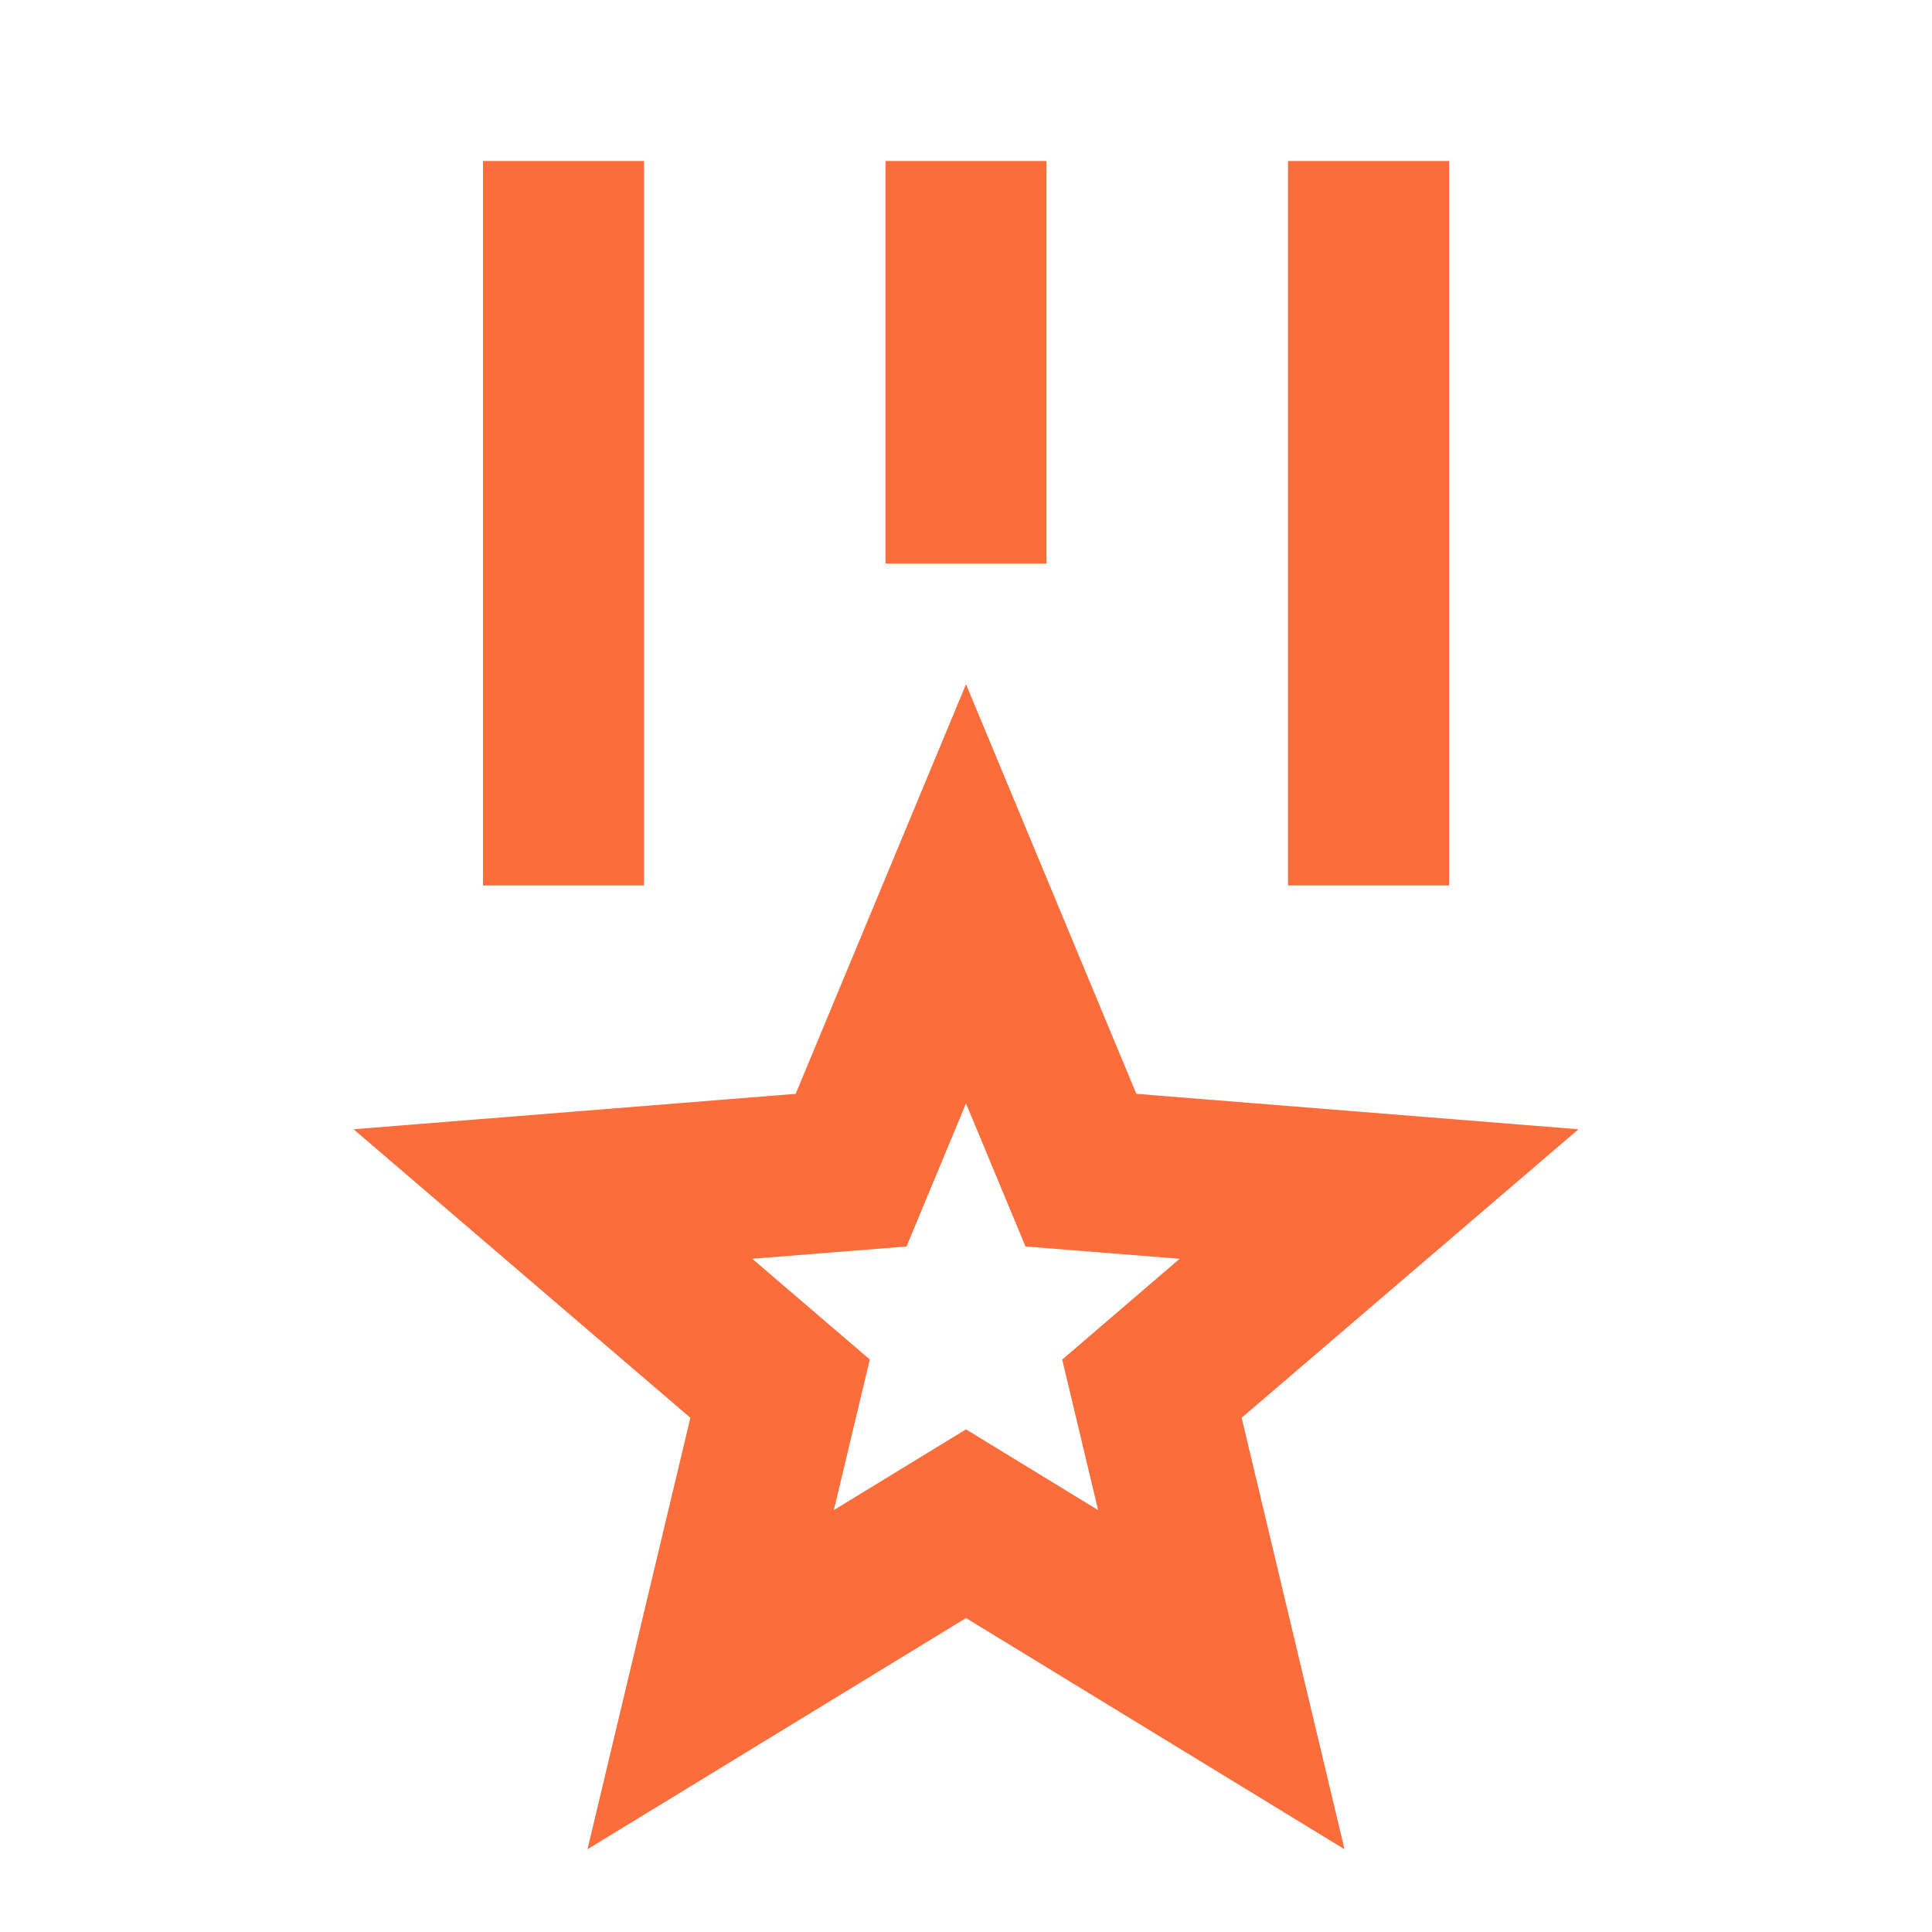 <svg width="24" height="24" viewBox="0 0 24 24" fill="none" xmlns="http://www.w3.org/2000/svg">
<g clip-path="url(#clip0_13_36)">
<path d="M12 8.5L14.116 13.588L19.608 14.028L15.424 17.612L16.702 22.972L12 20.1L7.298 22.972L8.576 17.612L4.392 14.028L9.884 13.588L12 8.5ZM12 13.707L11.261 15.484L9.345 15.637L10.805 16.888L10.358 18.759L12 17.756L13.641 18.759L13.195 16.889L14.654 15.637L12.739 15.484L12 13.707ZM8 2V11H6V2H8ZM18 2V11H16V2H18ZM13 2V7H11V2H13Z" fill="#FB6D3B"/>
</g>
<defs>
<clipPath id="clip0_13_36">
<rect width="24" height="24" fill="white"/>
</clipPath>
</defs>
</svg>
